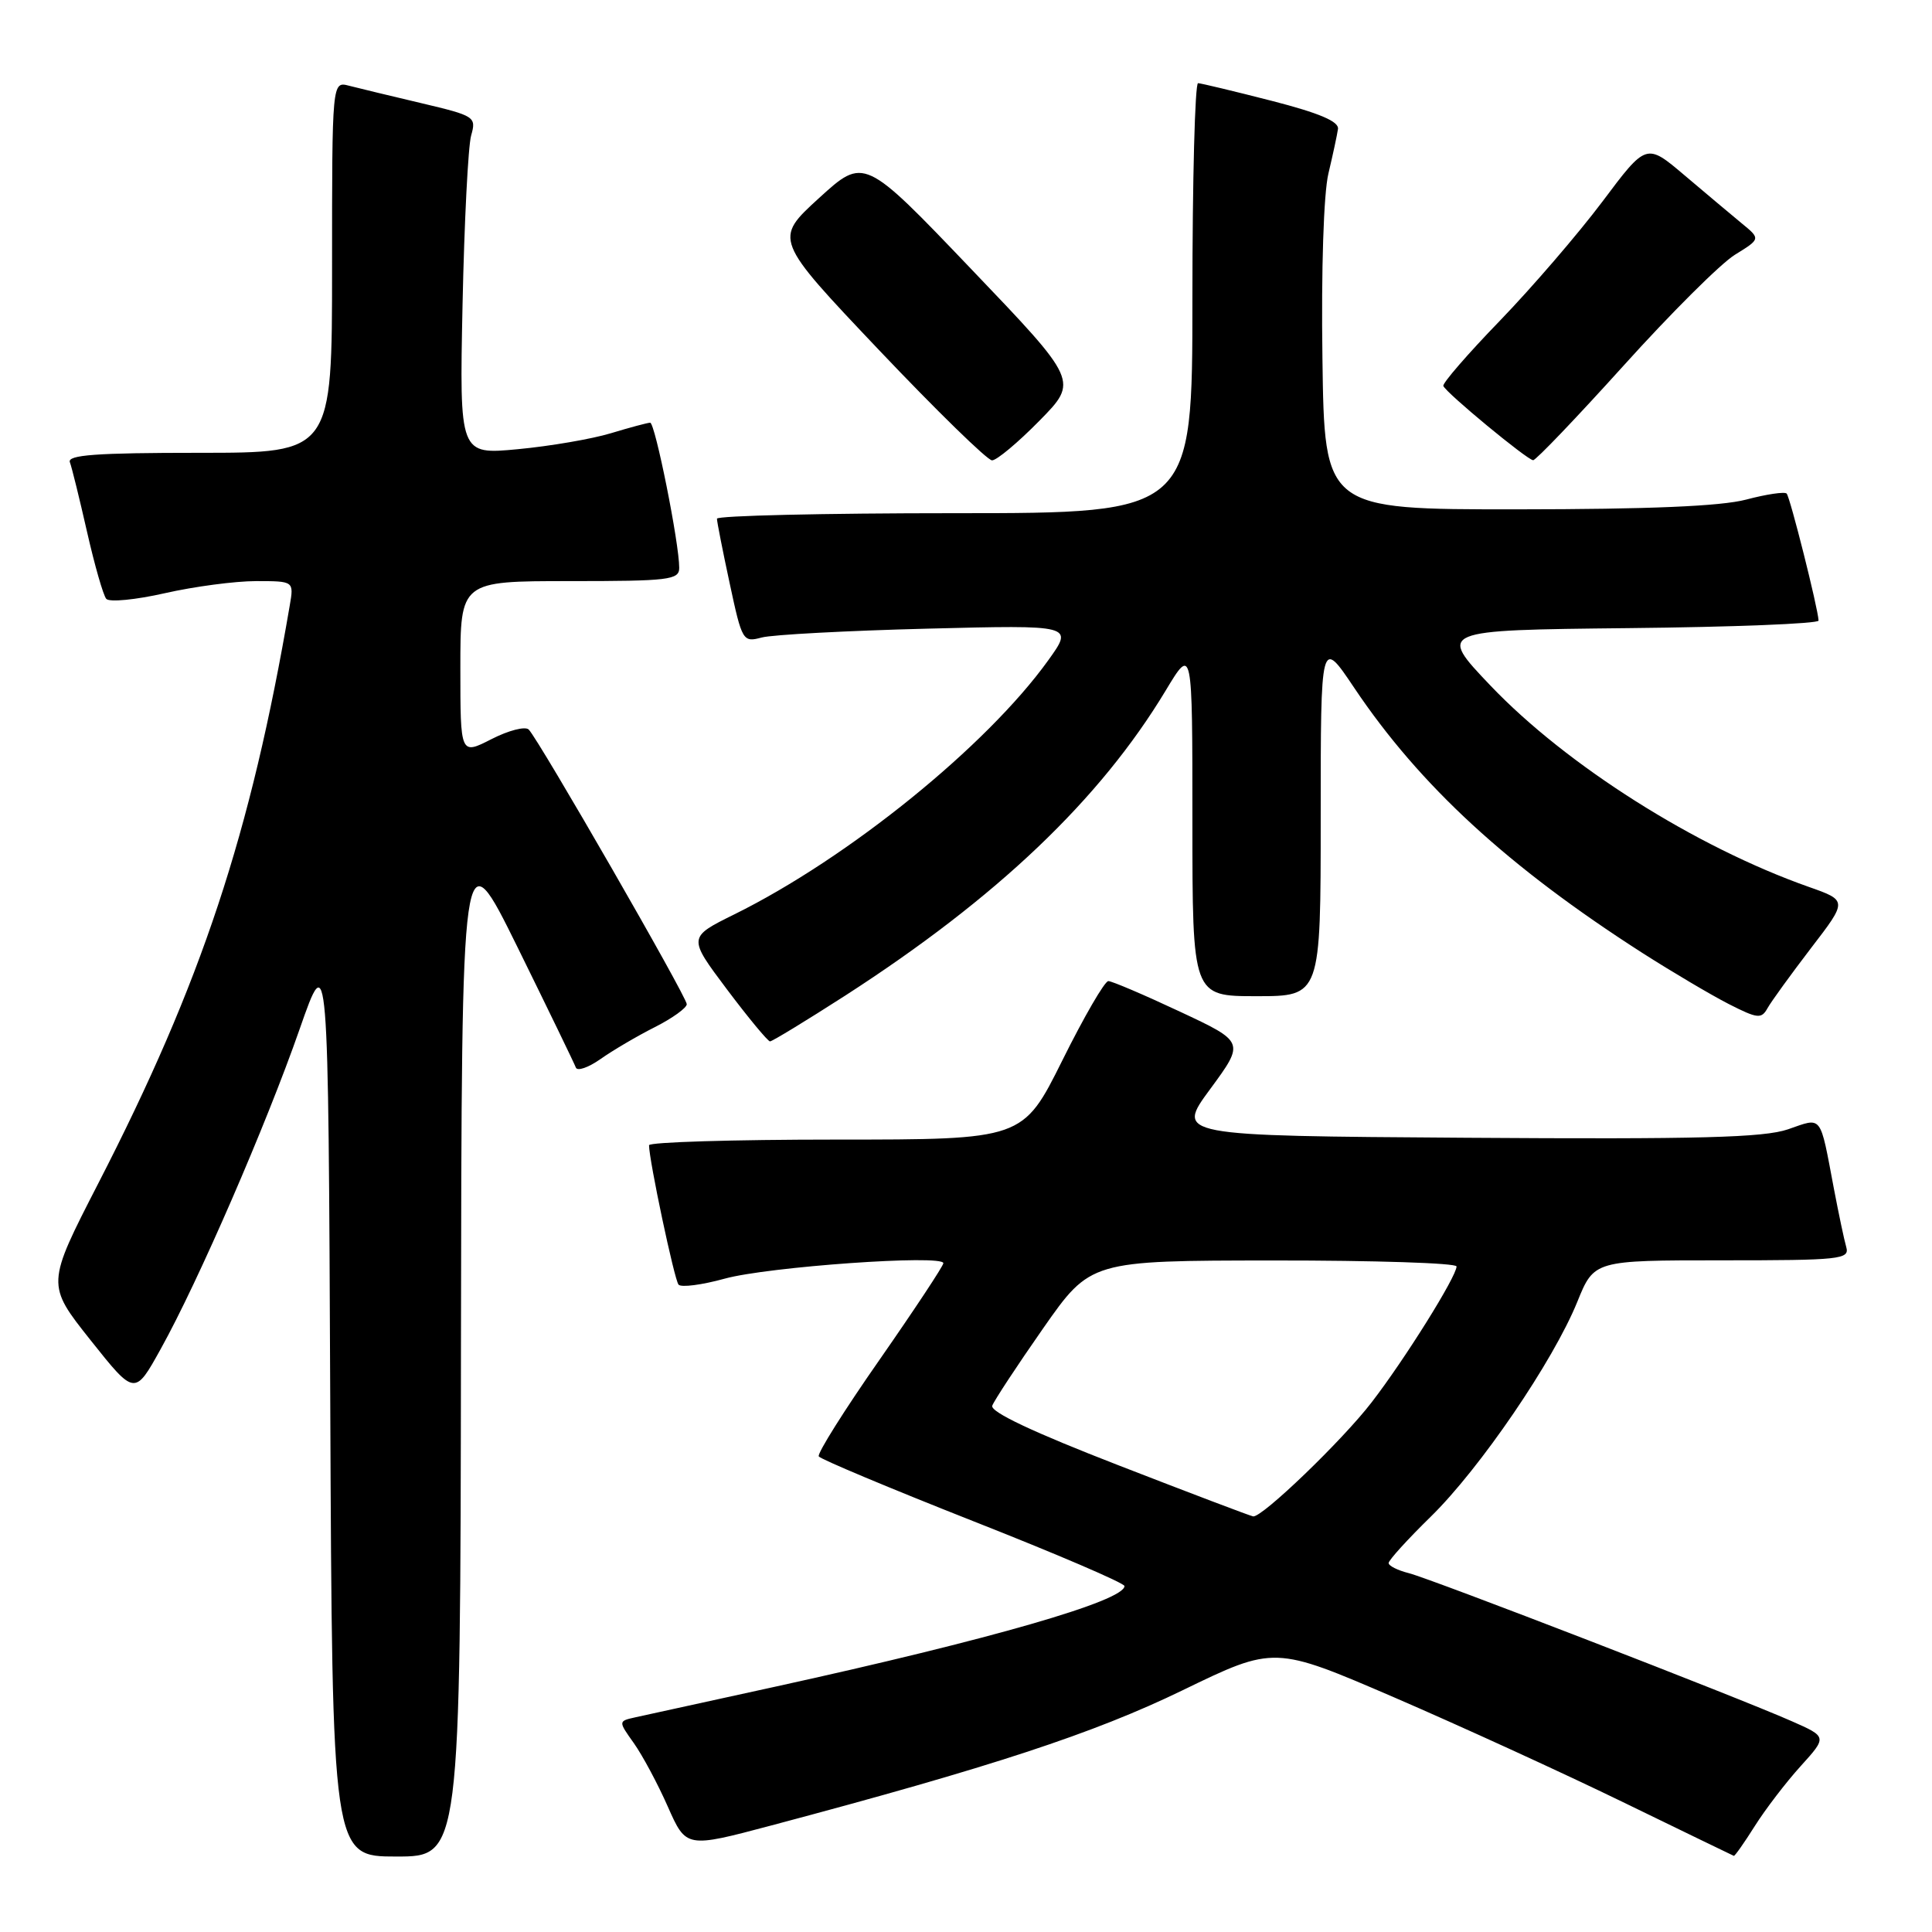 <?xml version="1.0" encoding="UTF-8" standalone="no"?>
<!DOCTYPE svg PUBLIC "-//W3C//DTD SVG 1.1//EN" "http://www.w3.org/Graphics/SVG/1.1/DTD/svg11.dtd" >
<svg xmlns="http://www.w3.org/2000/svg" xmlns:xlink="http://www.w3.org/1999/xlink" version="1.1" viewBox="0 0 256 256">
 <g >
 <path fill="currentColor"
d=" M 61.08 178.25 C 61.17 110.50 61.17 110.50 68.57 125.50 C 72.63 133.75 76.11 140.93 76.30 141.45 C 76.48 141.97 77.95 141.47 79.57 140.33 C 81.18 139.19 84.41 137.29 86.75 136.11 C 89.09 134.93 91.00 133.55 91.00 133.06 C 91.00 132.08 71.41 98.04 70.06 96.67 C 69.61 96.21 67.38 96.78 65.12 97.94 C 61.00 100.04 61.00 100.04 61.00 88.52 C 61.00 77.00 61.00 77.00 75.50 77.00 C 88.64 77.00 90.00 76.84 90.00 75.25 C 90.01 72.00 86.80 56.00 86.15 56.01 C 85.79 56.02 83.44 56.65 80.93 57.41 C 78.42 58.17 72.88 59.12 68.62 59.52 C 60.88 60.25 60.88 60.25 61.29 40.37 C 61.52 29.44 62.03 19.35 62.43 17.95 C 63.13 15.48 62.93 15.35 55.83 13.67 C 51.80 12.72 47.49 11.68 46.25 11.36 C 44.00 10.77 44.00 10.77 44.00 35.38 C 44.00 60.00 44.00 60.00 26.39 60.00 C 12.72 60.00 8.89 60.28 9.26 61.25 C 9.52 61.94 10.54 66.10 11.54 70.50 C 12.54 74.90 13.68 78.88 14.08 79.35 C 14.48 79.82 17.97 79.48 21.85 78.60 C 25.72 77.72 31.16 77.00 33.92 77.00 C 38.95 77.00 38.95 77.00 38.39 80.25 C 33.22 110.52 26.70 130.21 13.03 156.79 C 6.14 170.20 6.14 170.20 12.00 177.58 C 17.86 184.95 17.86 184.95 21.31 178.72 C 26.25 169.84 35.27 149.07 39.70 136.37 C 43.50 125.50 43.50 125.50 43.76 185.75 C 44.02 246.00 44.02 246.00 52.51 246.00 C 61.00 246.00 61.00 246.00 61.08 178.25 Z  M 232.52 241.96 C 233.92 239.74 236.65 236.17 238.59 234.03 C 242.11 230.14 242.11 230.14 237.42 228.07 C 230.16 224.86 189.67 209.21 186.67 208.45 C 185.20 208.08 184.00 207.48 184.00 207.11 C 184.00 206.74 186.51 203.97 189.58 200.97 C 196.11 194.58 205.81 180.36 209.00 172.50 C 211.23 167.00 211.23 167.00 228.18 167.00 C 243.85 167.00 245.10 166.87 244.64 165.25 C 244.36 164.29 243.63 160.80 243.00 157.50 C 241.11 147.52 241.52 148.05 236.92 149.64 C 233.71 150.74 225.13 150.97 194.35 150.76 C 155.79 150.50 155.79 150.50 160.37 144.29 C 164.94 138.07 164.94 138.07 156.33 134.04 C 151.60 131.82 147.33 130.00 146.86 130.00 C 146.38 130.00 143.64 134.72 140.77 140.50 C 135.54 151.00 135.54 151.00 110.77 151.00 C 97.15 151.00 86.00 151.34 86.00 151.75 C 86.00 153.72 89.36 169.59 89.91 170.22 C 90.26 170.62 93.01 170.26 96.02 169.43 C 101.72 167.85 125.00 166.20 125.00 167.38 C 125.00 167.74 121.19 173.50 116.54 180.18 C 111.88 186.85 108.26 192.61 108.49 192.98 C 108.72 193.35 117.93 197.21 128.95 201.56 C 139.98 205.90 149.00 209.77 149.00 210.16 C 149.00 212.12 131.19 217.25 102.88 223.46 C 93.87 225.43 85.47 227.28 84.20 227.55 C 81.91 228.06 81.91 228.06 83.99 230.98 C 85.13 232.59 87.16 236.37 88.49 239.39 C 90.92 244.88 90.92 244.88 102.21 241.88 C 131.45 234.11 144.93 229.68 156.68 223.98 C 168.86 218.07 168.86 218.07 184.75 224.92 C 193.50 228.70 207.14 234.94 215.07 238.80 C 223.01 242.66 229.61 245.86 229.74 245.91 C 229.87 245.96 231.12 244.18 232.52 241.96 Z  M 112.03 131.90 C 132.09 118.96 145.75 105.96 154.46 91.50 C 158.00 85.62 158.00 85.62 158.00 108.81 C 158.00 132.00 158.00 132.00 166.50 132.00 C 175.00 132.00 175.00 132.00 175.00 108.26 C 175.00 84.52 175.00 84.52 179.44 91.14 C 188.15 104.12 199.84 114.87 217.64 126.28 C 221.57 128.79 226.71 131.83 229.05 133.03 C 232.90 134.99 233.40 135.04 234.21 133.58 C 234.71 132.69 237.30 129.12 239.96 125.64 C 244.81 119.33 244.81 119.33 239.65 117.51 C 224.66 112.22 207.57 101.41 197.50 90.85 C 190.50 83.50 190.50 83.50 215.75 83.23 C 229.64 83.09 240.98 82.64 240.97 82.23 C 240.89 80.56 237.19 65.86 236.74 65.40 C 236.47 65.13 234.05 65.49 231.37 66.20 C 228.02 67.08 218.55 67.48 201.00 67.49 C 175.50 67.50 175.50 67.50 175.23 47.50 C 175.06 35.76 175.39 25.64 176.02 23.00 C 176.61 20.52 177.18 17.86 177.29 17.09 C 177.44 16.10 174.81 14.98 168.50 13.36 C 163.55 12.09 159.16 11.04 158.75 11.02 C 158.34 11.01 158.00 23.82 158.00 39.50 C 158.00 68.00 158.00 68.00 126.50 68.00 C 109.17 68.00 95.00 68.33 95.00 68.73 C 95.00 69.13 95.76 72.99 96.69 77.31 C 98.33 84.97 98.44 85.14 100.94 84.47 C 102.35 84.10 112.22 83.57 122.88 83.30 C 142.26 82.81 142.26 82.81 138.90 87.49 C 130.74 98.85 112.43 113.68 97.32 121.15 C 91.15 124.20 91.15 124.20 96.32 131.09 C 99.17 134.88 101.74 137.98 102.03 137.99 C 102.32 137.99 106.82 135.25 112.03 131.90 Z  M 137.73 55.75 C 142.89 50.50 142.89 50.50 128.69 35.65 C 114.50 20.80 114.50 20.80 108.52 26.25 C 102.55 31.70 102.55 31.70 116.44 46.35 C 124.09 54.41 130.84 61.00 131.45 61.00 C 132.07 61.00 134.89 58.64 137.73 55.75 Z  M 215.14 48.44 C 221.37 41.53 228.00 34.92 229.88 33.76 C 233.30 31.65 233.30 31.65 230.77 29.58 C 229.38 28.43 225.97 25.57 223.20 23.22 C 218.15 18.94 218.15 18.94 212.33 26.71 C 209.12 30.98 203.01 38.08 198.75 42.49 C 194.49 46.89 191.11 50.79 191.25 51.14 C 191.61 52.06 202.37 60.95 203.15 60.98 C 203.51 60.99 208.90 55.35 215.14 48.44 Z  M 148.26 194.18 C 136.91 189.78 131.18 187.08 131.48 186.26 C 131.73 185.58 134.76 180.97 138.21 176.03 C 144.50 167.04 144.50 167.04 168.75 167.02 C 182.09 167.01 193.00 167.36 193.00 167.81 C 193.00 169.14 186.14 180.13 181.73 185.84 C 177.86 190.87 167.25 201.08 166.05 200.93 C 165.75 200.90 157.74 197.86 148.26 194.18 Z "/>
</g>
</svg>